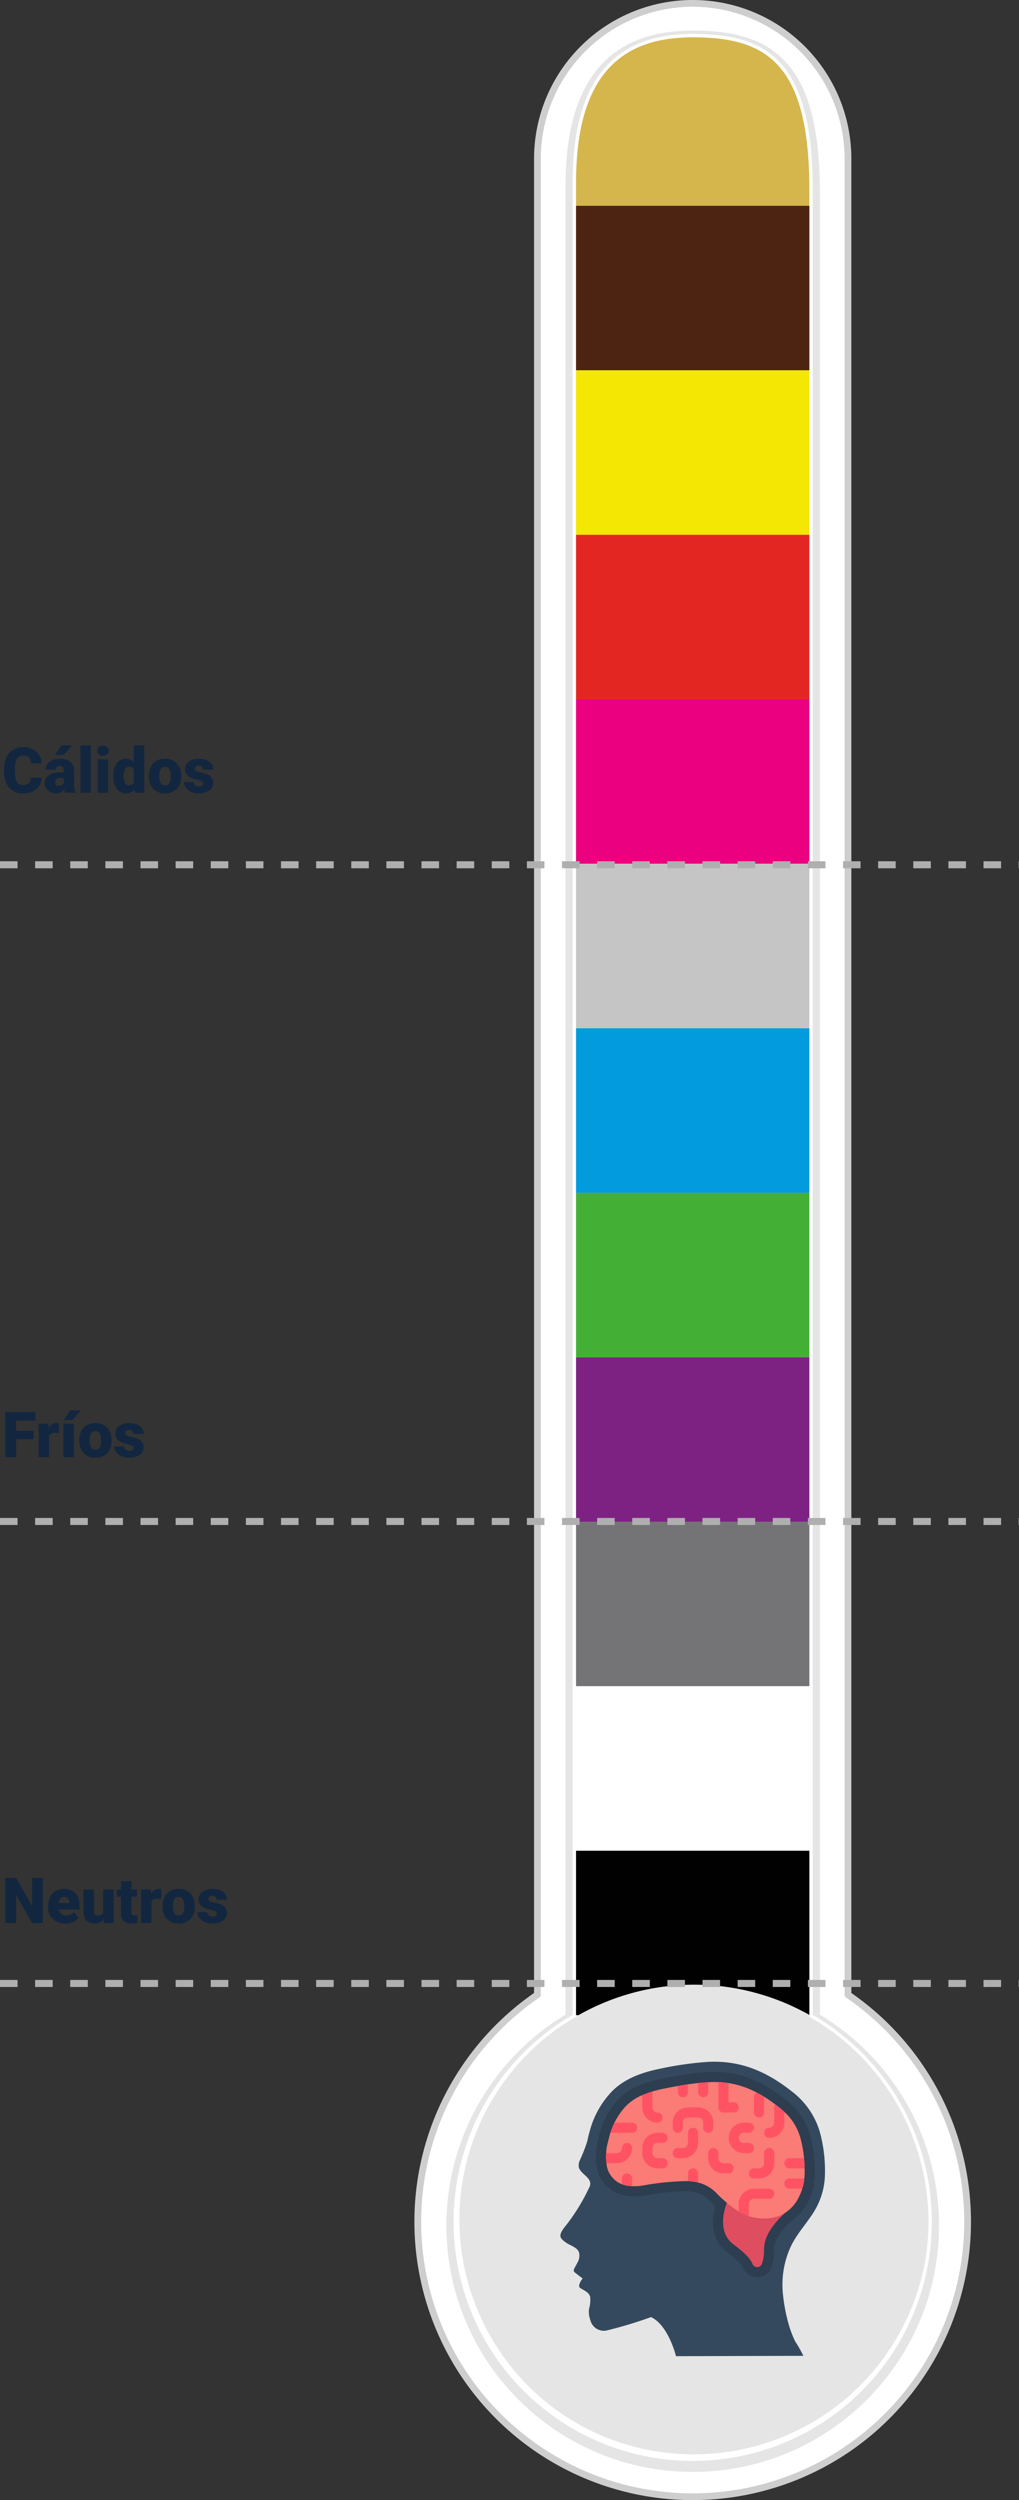 <svg xmlns="http://www.w3.org/2000/svg" xmlns:xlink="http://www.w3.org/1999/xlink" width="290.103" height="711.479" viewBox="0 0 290.103 711.479">
  <rect x="0" y="0" width="290.103" height="711.479" fill="#333333" stroke="none"/>
  <defs>
    <clipPath id="clip-path">
      <path id="Trazado_103143" data-name="Trazado 103143" d="M691.686,1658.277V1138.391c0-36.122-12.252-43.442-33.215-43.442-18.345,0-33.217,8.6-33.217,41.331v522a67.118,67.118,0,1,0,66.432,0Z" transform="translate(-591.354 -1094.949)" fill="none"/>
    </clipPath>
  </defs>
  <g id="Grupo_71268" data-name="Grupo 71268" transform="translate(-580.25 -6828.969)">
    <path id="Trazado_158406" data-name="Trazado 158406" d="M11.32,12.667a4.673,4.673,0,0,1-.721,2.36,4.35,4.35,0,0,1-1.85,1.586,6.3,6.3,0,0,1-2.72.563,5.025,5.025,0,0,1-3.973-1.644,6.786,6.786,0,0,1-1.45-4.641v-.633a7.746,7.746,0,0,1,.655-3.292,4.961,4.961,0,0,1,1.885-2.18,5.26,5.26,0,0,1,2.848-.769A5.516,5.516,0,0,1,9.738,5.245a4.844,4.844,0,0,1,1.608,3.379H8.271a2.292,2.292,0,0,0-.589-1.679,2.422,2.422,0,0,0-1.687-.51A1.843,1.843,0,0,0,4.307,7.3a5.536,5.536,0,0,0-.562,2.751v.905a6.125,6.125,0,0,0,.514,2.927,1.882,1.882,0,0,0,1.771.879,2.369,2.369,0,0,0,1.626-.5,2.126,2.126,0,0,0,.6-1.591ZM18,17a3.344,3.344,0,0,1-.281-.853,2.754,2.754,0,0,1-2.285,1.028,3.374,3.374,0,0,1-2.285-.813,2.588,2.588,0,0,1-.94-2.043,2.66,2.66,0,0,1,1.143-2.338,5.821,5.821,0,0,1,3.322-.791h.914v-.5q0-1.316-1.134-1.316A.927.927,0,0,0,15.4,10.413H12.437A2.655,2.655,0,0,1,13.61,8.175a4.931,4.931,0,0,1,2.993-.86,4.323,4.323,0,0,1,2.874.888,3.086,3.086,0,0,1,1.081,2.435v4.21a4.311,4.311,0,0,0,.4,2V17Zm-1.854-1.934a1.652,1.652,0,0,0,.918-.237,1.487,1.487,0,0,0,.523-.536V12.772h-.861q-1.547,0-1.547,1.389a.848.848,0,0,0,.272.655A.986.986,0,0,0,16.146,15.066ZM16.884,3.5h3.129L17.569,6.26l-2.417,0ZM25.321,17H22.351V3.5h2.971Zm4.948,0H27.3V7.49H30.27ZM27.123,5.029a1.334,1.334,0,0,1,.457-1.043,1.934,1.934,0,0,1,2.373,0,1.334,1.334,0,0,1,.457,1.043,1.334,1.334,0,0,1-.457,1.043,1.934,1.934,0,0,1-2.373,0A1.334,1.334,0,0,1,27.123,5.029Zm4.6,7.146a5.809,5.809,0,0,1,.976-3.56,3.211,3.211,0,0,1,2.725-1.3,2.731,2.731,0,0,1,2.145,1V3.5h2.971V17H37.872l-.149-1.02a2.8,2.8,0,0,1-2.32,1.2,3.205,3.205,0,0,1-2.689-1.3A5.993,5.993,0,0,1,31.72,12.175Zm2.962.185q0,2.531,1.477,2.531a1.458,1.458,0,0,0,1.406-.826V10.443A1.419,1.419,0,0,0,36.176,9.6q-1.371,0-1.485,2.215Zm7.163-.2A5.613,5.613,0,0,1,42.4,9.622a3.96,3.96,0,0,1,1.591-1.709,4.791,4.791,0,0,1,2.435-.6A4.373,4.373,0,0,1,49.79,8.637a5.076,5.076,0,0,1,1.23,3.6v.105a4.925,4.925,0,0,1-1.235,3.529,4.384,4.384,0,0,1-3.344,1.305,4.434,4.434,0,0,1-3.261-1.217,4.761,4.761,0,0,1-1.327-3.3Zm2.962.185a3.538,3.538,0,0,0,.413,1.934,1.376,1.376,0,0,0,1.222.615q1.582,0,1.617-2.435v-.3q0-2.558-1.635-2.558-1.485,0-1.608,2.206Zm12.5,1.986a.684.684,0,0,0-.4-.606,6.016,6.016,0,0,0-1.5-.475,6.853,6.853,0,0,1-1.828-.646,3.062,3.062,0,0,1-1.1-.971,2.319,2.319,0,0,1-.378-1.31,2.628,2.628,0,0,1,1.081-2.158,4.453,4.453,0,0,1,2.83-.848,4.934,4.934,0,0,1,3.023.853,2.666,2.666,0,0,1,1.143,2.241H57.208q0-1.143-1.2-1.143a1.194,1.194,0,0,0-.782.259.8.8,0,0,0-.316.646.737.737,0,0,0,.387.642,3.654,3.654,0,0,0,1.235.4,10.671,10.671,0,0,1,1.49.378,2.706,2.706,0,0,1,2.145,2.646,2.491,2.491,0,0,1-1.156,2.118,5.068,5.068,0,0,1-2.993.817,5.172,5.172,0,0,1-2.18-.439,3.645,3.645,0,0,1-1.494-1.2A2.707,2.707,0,0,1,51.8,13.95h2.769a1.145,1.145,0,0,0,.439.962,1.808,1.808,0,0,0,1.081.3A1.422,1.422,0,0,0,57,14.97.787.787,0,0,0,57.3,14.328Z" transform="translate(580.793 7037.581)" fill="#12263f"/>
    <path id="Trazado_158407" data-name="Trazado 158407" d="M9.026,11.9H4.052V17H.967V4.2H9.527V6.585H4.052V9.529H9.026ZM16.2,10.171l-.976-.07a1.752,1.752,0,0,0-1.793.879V17H10.468V7.49h2.777l.1,1.222a2.294,2.294,0,0,1,2.083-1.4,2.888,2.888,0,0,1,.826.105ZM20.5,17H17.517V7.49H20.5ZM19.389,3.676h3.129l-2.443,2.76-2.417,0Zm2.637,8.481a5.613,5.613,0,0,1,.554-2.536A3.96,3.96,0,0,1,24.17,7.912a4.791,4.791,0,0,1,2.435-.6,4.373,4.373,0,0,1,3.366,1.323,5.076,5.076,0,0,1,1.23,3.6v.105a4.925,4.925,0,0,1-1.235,3.529,4.384,4.384,0,0,1-3.344,1.305,4.434,4.434,0,0,1-3.261-1.217,4.761,4.761,0,0,1-1.327-3.3Zm2.962.185a3.538,3.538,0,0,0,.413,1.934,1.376,1.376,0,0,0,1.222.615q1.582,0,1.617-2.435v-.3Q28.239,9.6,26.6,9.6,25.119,9.6,25,11.806Zm12.5,1.986a.684.684,0,0,0-.4-.606,6.016,6.016,0,0,0-1.5-.475,6.853,6.853,0,0,1-1.828-.646,3.062,3.062,0,0,1-1.1-.971,2.319,2.319,0,0,1-.378-1.31,2.628,2.628,0,0,1,1.081-2.158,4.453,4.453,0,0,1,2.83-.848,4.934,4.934,0,0,1,3.023.853,2.666,2.666,0,0,1,1.143,2.241H37.389q0-1.143-1.2-1.143a1.194,1.194,0,0,0-.782.259.8.8,0,0,0-.316.646.737.737,0,0,0,.387.642,3.654,3.654,0,0,0,1.235.4,10.671,10.671,0,0,1,1.49.378,2.706,2.706,0,0,1,2.145,2.646,2.491,2.491,0,0,1-1.156,2.118,5.068,5.068,0,0,1-2.993.817,5.172,5.172,0,0,1-2.18-.439,3.645,3.645,0,0,1-1.494-1.2,2.707,2.707,0,0,1-.536-1.591h2.769a1.145,1.145,0,0,0,.439.962,1.808,1.808,0,0,0,1.081.3,1.422,1.422,0,0,0,.91-.246A.787.787,0,0,0,37.485,14.328Z" transform="translate(580.793 7226.637)" fill="#12263f"/>
    <path id="Trazado_158408" data-name="Trazado 158408" d="M11.654,17H8.587L4.052,9.037V17H.967V4.2H4.052l4.526,7.963V4.2h3.076Zm6.416.176a4.889,4.889,0,0,1-3.542-1.305,4.507,4.507,0,0,1-1.354-3.4v-.246a5.84,5.84,0,0,1,.541-2.575,3.955,3.955,0,0,1,1.578-1.727,4.763,4.763,0,0,1,2.461-.611,4.117,4.117,0,0,1,3.164,1.244,4.887,4.887,0,0,1,1.16,3.467v1.151H16.189a2.135,2.135,0,0,0,.694,1.257,2.066,2.066,0,0,0,1.389.457,2.662,2.662,0,0,0,2.2-.984l1.354,1.6a3.784,3.784,0,0,1-1.569,1.217A5.3,5.3,0,0,1,18.07,17.176ZM17.736,9.6q-1.3,0-1.547,1.723h2.988v-.229a1.467,1.467,0,0,0-.36-1.1A1.434,1.434,0,0,0,17.736,9.6Zm11.2,6.372a3.054,3.054,0,0,1-2.54,1.2,3,3,0,0,1-2.369-.91,3.826,3.826,0,0,1-.8-2.615V7.49h2.962v6.179a1.065,1.065,0,0,0,1.187,1.222,1.548,1.548,0,0,0,1.45-.729V7.49H31.8V17H29.021ZM36.87,5.126V7.49h1.564V9.547H36.87V13.9a1.111,1.111,0,0,0,.193.747,1.037,1.037,0,0,0,.765.211,4.345,4.345,0,0,0,.738-.053v2.118a5.466,5.466,0,0,1-1.67.255,3.1,3.1,0,0,1-2.259-.721,2.954,2.954,0,0,1-.729-2.188V9.547H32.7V7.49h1.213V5.126Zm8.481,5.045-.976-.07a1.752,1.752,0,0,0-1.793.879V17H39.621V7.49H42.4l.1,1.222a2.294,2.294,0,0,1,2.083-1.4,2.888,2.888,0,0,1,.826.105Zm.378,1.986a5.613,5.613,0,0,1,.554-2.536,3.96,3.96,0,0,1,1.591-1.709,4.791,4.791,0,0,1,2.435-.6,4.373,4.373,0,0,1,3.366,1.323,5.076,5.076,0,0,1,1.23,3.6v.105a4.925,4.925,0,0,1-1.235,3.529,4.384,4.384,0,0,1-3.344,1.305,4.434,4.434,0,0,1-3.261-1.217,4.761,4.761,0,0,1-1.327-3.3Zm2.962.185a3.538,3.538,0,0,0,.413,1.934,1.376,1.376,0,0,0,1.222.615q1.582,0,1.617-2.435v-.3q0-2.558-1.635-2.558-1.485,0-1.608,2.206Zm12.5,1.986a.684.684,0,0,0-.4-.606,6.016,6.016,0,0,0-1.5-.475,6.853,6.853,0,0,1-1.828-.646,3.062,3.062,0,0,1-1.1-.971,2.319,2.319,0,0,1-.378-1.31,2.628,2.628,0,0,1,1.081-2.158,4.453,4.453,0,0,1,2.83-.848,4.934,4.934,0,0,1,3.023.853,2.666,2.666,0,0,1,1.143,2.241H61.093q0-1.143-1.2-1.143a1.194,1.194,0,0,0-.782.259.8.8,0,0,0-.316.646.737.737,0,0,0,.387.642,3.654,3.654,0,0,0,1.235.4,10.671,10.671,0,0,1,1.49.378,2.706,2.706,0,0,1,2.145,2.646,2.491,2.491,0,0,1-1.156,2.118,5.068,5.068,0,0,1-2.993.817,5.172,5.172,0,0,1-2.18-.439,3.645,3.645,0,0,1-1.494-1.2,2.707,2.707,0,0,1-.536-1.591h2.769a1.145,1.145,0,0,0,.439.962,1.808,1.808,0,0,0,1.081.3,1.422,1.422,0,0,0,.91-.246A.787.787,0,0,0,61.189,14.328Z" transform="translate(580.793 7359.193)" fill="#12263f"/>
    <g id="Grupo_71224" data-name="Grupo 71224" transform="translate(698.224 6828.969)">
      <g id="Grupo_57795" data-name="Grupo 57795" transform="translate(0 -0.001)">
        <g id="Grupo_57791" data-name="Grupo 57791" transform="translate(0 0)">
          <path id="Trazado_103139" data-name="Trazado 103139" d="M703.564,1652.772v-522.5a44.206,44.206,0,0,0-88.412,0v522.5a78.27,78.27,0,1,0,88.412,0Z" transform="translate(-580.124 -1085.103)" fill="#fff"/>
          <path id="Trazado_103140" data-name="Trazado 103140" d="M659.436,1796.659a79.22,79.22,0,0,1-45.166-144.313v-522a45.166,45.166,0,1,1,90.332,0v522a79.224,79.224,0,0,1-45.166,144.313Zm0-709.56a43.3,43.3,0,0,0-43.247,43.248v522.5a.949.949,0,0,1-.413.79,77.305,77.305,0,1,0,87.32,0,.952.952,0,0,1-.416-.79v-522.5A43.3,43.3,0,0,0,659.436,1087.1Z" transform="translate(-580.201 -1085.18)" fill="#cecece"/>
        </g>
        <g id="Grupo_57792" data-name="Grupo 57792" transform="translate(11.159 9.658)">
          <g id="Trazado_103141" data-name="Trazado 103141" transform="translate(-590.395 -1093.906)" fill="#e5e5e5" stroke-miterlimit="10">
            <path d="M 658.471 1786.199 C 649.208 1786.199 640.222 1784.385 631.761 1780.807 C 627.695 1779.088 623.773 1776.959 620.105 1774.482 C 616.472 1772.027 613.056 1769.209 609.951 1766.105 C 606.846 1763 604.028 1759.584 601.573 1755.952 C 599.095 1752.284 596.966 1748.362 595.247 1744.296 C 591.668 1735.837 589.854 1726.851 589.854 1717.588 C 589.854 1711.332 590.697 1705.133 592.359 1699.163 C 593.971 1693.375 596.347 1687.815 599.423 1682.635 C 605.35 1672.655 613.75 1664.296 623.754 1658.413 L 623.754 1137.279 C 623.754 1129.255 624.655 1122.287 626.432 1116.569 C 628.11 1111.17 630.623 1106.705 633.903 1103.301 C 636.923 1100.164 640.68 1097.836 645.069 1096.381 C 648.989 1095.081 653.373 1094.449 658.471 1094.449 C 664.381 1094.449 668.979 1095.012 672.943 1096.223 C 677.512 1097.617 681.147 1099.875 684.057 1103.123 C 687.157 1106.584 689.394 1111.12 690.897 1116.992 C 692.437 1123.008 693.186 1130.334 693.186 1139.391 L 693.186 1658.413 C 703.191 1664.295 711.591 1672.655 717.518 1682.635 C 720.594 1687.814 722.971 1693.375 724.583 1699.163 C 726.245 1705.133 727.088 1711.332 727.088 1717.588 C 727.088 1726.85 725.273 1735.837 721.695 1744.297 C 719.975 1748.362 717.846 1752.284 715.368 1755.952 C 712.914 1759.584 710.095 1763 706.99 1766.105 C 703.885 1769.209 700.469 1772.027 696.836 1774.482 C 693.168 1776.959 689.246 1779.088 685.18 1780.807 C 676.72 1784.385 667.733 1786.199 658.471 1786.199 Z" stroke="none"/>
            <path d="M 658.471 1784.699 C 695.538 1784.699 725.588 1754.656 725.588 1717.588 C 725.588 1692.611 711.93 1670.836 691.686 1659.277 L 691.686 1139.391 C 691.686 1103.269 679.434 1095.949 658.471 1095.949 C 640.126 1095.949 625.254 1104.551 625.254 1137.279 L 625.254 1659.277 C 605.012 1670.836 591.354 1692.611 591.354 1717.588 C 591.354 1754.656 621.402 1784.699 658.471 1784.699 M 658.471 1787.699 C 649.006 1787.699 639.823 1785.845 631.177 1782.189 C 627.022 1780.432 623.014 1778.257 619.265 1775.725 C 615.553 1773.217 612.063 1770.337 608.89 1767.166 C 605.718 1763.994 602.838 1760.503 600.33 1756.792 C 597.798 1753.043 595.623 1749.036 593.865 1744.881 C 590.208 1736.235 588.354 1727.052 588.354 1717.588 C 588.354 1711.196 589.215 1704.862 590.914 1698.76 C 592.561 1692.846 594.99 1687.162 598.134 1681.869 C 604.042 1671.918 612.358 1663.545 622.254 1657.561 L 622.254 1137.279 C 622.254 1129.104 623.177 1121.986 624.999 1116.124 C 626.747 1110.499 629.379 1105.835 632.822 1102.26 C 636.013 1098.947 639.975 1096.49 644.597 1094.957 C 648.672 1093.606 653.21 1092.949 658.471 1092.949 C 664.534 1092.949 669.271 1093.533 673.381 1094.788 C 678.219 1096.265 682.077 1098.664 685.174 1102.123 C 691.664 1109.368 694.686 1121.21 694.686 1139.391 L 694.686 1657.561 C 704.583 1663.545 712.899 1671.918 718.808 1681.869 C 721.952 1687.162 724.381 1692.845 726.028 1698.76 C 727.727 1704.862 728.588 1711.196 728.588 1717.588 C 728.588 1727.052 726.734 1736.235 723.076 1744.881 C 721.319 1749.036 719.143 1753.043 716.611 1756.792 C 714.103 1760.503 711.223 1763.994 708.051 1767.166 C 704.878 1770.337 701.388 1773.217 697.676 1775.725 C 693.927 1778.257 689.919 1780.432 685.764 1782.189 C 677.118 1785.845 667.935 1787.699 658.471 1787.699 Z" stroke="none" fill="#e5e5e5"/>
          </g>
          <path id="Trazado_103142" data-name="Trazado 103142" d="M658.547,1784.743A68.072,68.072,0,0,1,624.372,1657.8V1136.356c0-28.463,11.178-42.287,34.176-42.287,21.1,0,34.174,7.424,34.174,44.4V1657.8a68.071,68.071,0,0,1-34.174,126.945Zm0-688.755c-22.008,0-32.256,12.824-32.256,40.368v522.561l-.485.271a66.154,66.154,0,1,0,65.481,0l-.488-.271V1138.467C690.8,1102.935,678.973,1095.988,658.547,1095.988Z" transform="translate(-590.471 -1094.069)" fill="#fff"/>
        </g>
        <g id="Grupo_57794" data-name="Grupo 57794" transform="translate(12.118 10.614)">
          <g id="Grupo_57793" data-name="Grupo 57793" clip-path="url(#clip-path)">
            <rect id="Rectángulo_5447" data-name="Rectángulo 5447" width="95.614" height="50.071" transform="translate(19.173 -2.118)" fill="#d5b64c"/>
            <rect id="Rectángulo_5448" data-name="Rectángulo 5448" width="95.614" height="46.811" transform="translate(19.173 47.953)" fill="#4d2311"/>
            <rect id="Rectángulo_5449" data-name="Rectángulo 5449" width="95.614" height="46.811" transform="translate(19.173 94.764)" fill="#f4e703"/>
            <rect id="Rectángulo_5450" data-name="Rectángulo 5450" width="95.614" height="46.811" transform="translate(19.173 141.576)" fill="#e42622"/>
            <rect id="Rectángulo_5451" data-name="Rectángulo 5451" width="95.614" height="46.811" transform="translate(19.173 188.387)" fill="#eb007f"/>
            <rect id="Rectángulo_5452" data-name="Rectángulo 5452" width="95.614" height="46.811" transform="translate(19.173 235.198)" fill="#c5c5c5"/>
            <rect id="Rectángulo_5453" data-name="Rectángulo 5453" width="95.614" height="46.811" transform="translate(19.173 282.009)" fill="#029bdd"/>
            <rect id="Rectángulo_5454" data-name="Rectángulo 5454" width="95.614" height="46.811" transform="translate(19.173 328.82)" fill="#43b035"/>
            <rect id="Rectángulo_5455" data-name="Rectángulo 5455" width="95.614" height="46.811" transform="translate(19.173 375.631)" fill="#7d2283"/>
            <rect id="Rectángulo_5456" data-name="Rectángulo 5456" width="95.614" height="46.811" transform="translate(19.173 422.443)" fill="#747476"/>
            <rect id="Rectángulo_5457" data-name="Rectángulo 5457" width="95.614" height="46.811" transform="translate(19.173 469.254)" fill="#fff"/>
            <rect id="Rectángulo_5458" data-name="Rectángulo 5458" width="95.614" height="46.811" transform="translate(19.173 516.065)" fill="#010101"/>
            <circle id="Elipse_4406" data-name="Elipse 4406" cx="66.821" cy="66.821" r="66.821" transform="translate(0.702 554.184)" fill="#e5e5e5"/>
          </g>
        </g>
      </g>
      <g id="Page-1" transform="translate(41.564 586.723)">
        <g id="_050---Human-Brain" data-name="050---Human-Brain" transform="translate(0 0)">
          <path id="Shape" d="M26.662,72.678C31.616,74.919,33.788,83.8,33.788,83.8l36.258-.1a35.505,35.505,0,0,0-2.312-4.085,29.863,29.863,0,0,1-1.715-4.34,49.783,49.783,0,0,1-1.757-8.8,25.972,25.972,0,0,1,2-13.438c1.628-3.713,4.456-6.655,6.612-10.055a20.852,20.852,0,0,0,3.319-11.126,42,42,0,0,0-1.456-11.848A22.388,22.388,0,0,0,66.6,8.334C59.432,2.716,52.124-.425,42.871.046A95.219,95.219,0,0,0,29.1,2.023c-4.939.994-10.168,2.841-13.712,6.583A26.134,26.134,0,0,0,9.9,17.564a41.445,41.445,0,0,0-1.376,5.057A44.637,44.637,0,0,1,6.388,28.09a3.569,3.569,0,0,0-.311,1.721c.277,2,3.277,2.859,3.3,4.921A2.875,2.875,0,0,1,8.97,36.02,56.589,56.589,0,0,1,2.535,46.494c-.6.73-1.8,2.167-1.653,3.2.107.733.985,1.341,1.527,1.744,1.156.858,3.51,1.445,3.8,2.994a3.9,3.9,0,0,1-.273,2.338c-.8,1.686-1.685,2.585-1.056,3.114s2.312,1.8,2.312,1.8-1.6,2.043-.714,2.67c1.1.78,2.5,1.14,2.87,2.6a8.944,8.944,0,0,1-.341,3.439,7.051,7.051,0,0,0,.416,3.215,3.94,3.94,0,0,0,4.637,2.872,121.326,121.326,0,0,0,12.6-3.8" transform="translate(-0.869 0)" fill="#35495e"/>
          <path id="Shape-2" data-name="Shape" d="M43.568,49.981A4.393,4.393,0,0,1,39.5,47.252c-.393-.952-1.8-2.312-4.42-4.278-4.242-3.179-5.322-8.864-2.89-15.21l.867-2.241,24.163,4.447-4.731,4.739H52.47c-2.136,2.172-4.093,4.69-4.093,7.4a15.338,15.338,0,0,1-.756,4.976,4.235,4.235,0,0,1-4.046,2.9Z" transform="translate(12.498 11.355)" fill="#2c3e50"/>
          <path id="Shape-3" data-name="Shape" d="M55.456,46.587a15.759,15.759,0,0,1-5.086-.831,17.111,17.111,0,0,1-3.333-1.545,36.958,36.958,0,0,1-6.949-5.728,8.2,8.2,0,0,0-3.849-2.2,12.894,12.894,0,0,0-2.322-.322c-.289-.016-.613-.023-.938-.023a73.09,73.09,0,0,0-9.59,1.011l-1.967.289a19.077,19.077,0,0,1-2.6.188c-.273,0-.539,0-.795-.02a11.583,11.583,0,0,1-3.741-.714,9.778,9.778,0,0,1-6.254-8.275L8,28.216a14.941,14.941,0,0,1-.092-3.31,14.765,14.765,0,0,1,.315-2.466c.038-.165.6-2.566,1.043-4.023.1-.325.169-.542.237-.73.348-.923.707-1.757,1.075-2.51a22.686,22.686,0,0,1,3.807-5.491,16.961,16.961,0,0,1,5.515-3.7,27.042,27.042,0,0,1,3.153-1.156c1.134-.34,2.312-.634,3.514-.874,1.337-.276,2.737-.542,4.153-.792.88-.163,1.8-.312,2.711-.446,1.065-.163,2.13-.3,3.209-.418,1.043-.11,2.052-.2,3.062-.247.062,0,.144-.012.233-.016C40.5,2.014,41.056,2,41.6,2c.433,0,.854.016,1.264.03a26.307,26.307,0,0,1,3.2.306A28.261,28.261,0,0,1,55.05,5.349c.761.39,1.5.812,2.232,1.279A40.816,40.816,0,0,1,60.667,8.94c.344.253.682.513,1.035.79a18.921,18.921,0,0,1,1.865,1.618,18.521,18.521,0,0,1,5.275,8.568A35.484,35.484,0,0,1,70,26.286c.1,1.117.159,2.136.173,3.128.022.458.022.964.022,1.484a15.352,15.352,0,0,1-.12,1.8,15.6,15.6,0,0,1-.7,3.439,18.1,18.1,0,0,1-2.037,4.411,13.645,13.645,0,0,1-6.622,5.288,19.984,19.984,0,0,1-5.261.753Z" transform="translate(2.24 0.89)" fill="#2c3e50"/>
          <path id="Shape-4" data-name="Shape" d="M34,27.79c-.954,2.485-2.572,8.5,1.922,11.863,3.364,2.523,4.768,4.067,5.358,5.491a1.445,1.445,0,0,0,2.712,0,12.375,12.375,0,0,0,.6-4.046c0-4.161,3.005-7.586,5.765-10.259.014,0,.029-.014.043-.029Z" transform="translate(13.39 12.364)" fill="#df4d60"/>
          <path id="Shape-5" data-name="Shape" d="M66.4,28.563c-.014-.983-.072-1.951-.159-2.89a32.779,32.779,0,0,0-1.069-5.866A15.649,15.649,0,0,0,60.638,12.5a16.765,16.765,0,0,0-1.6-1.387c-.332-.26-.65-.506-.983-.751-1.084-.809-2.153-1.546-3.208-2.182-.679-.433-1.344-.809-2.023-1.156A25.412,25.412,0,0,0,44.744,4.3a23.355,23.355,0,0,0-2.875-.275C41.493,4.014,41.1,4,40.713,4c-.506,0-1.026.014-1.546.043-.072,0-.144.014-.217.014-.954.043-1.907.13-2.875.231-1.04.116-2.066.246-3.107.4-.881.13-1.763.275-2.63.433-1.387.246-2.76.506-4.089.78-1.156.231-2.24.506-3.251.809a24.509,24.509,0,0,0-2.818,1.026,14.068,14.068,0,0,0-4.595,3.049,19.631,19.631,0,0,0-3.309,4.768c-.347.708-.665,1.459-.954,2.225-.058.159-.116.347-.188.578-.419,1.387-.983,3.786-.983,3.786a12.57,12.57,0,0,0-.26,2.1,11.968,11.968,0,0,0,.1,2.861v.014A6.946,6.946,0,0,0,14.4,33.1a8.788,8.788,0,0,0,2.875.535,15.2,15.2,0,0,0,2.846-.144,76.281,76.281,0,0,1,13.062-1.3,15.872,15.872,0,0,1,2.861.4,11.038,11.038,0,0,1,5.173,2.933,34.833,34.833,0,0,0,6.415,5.317A13.76,13.76,0,0,0,59.049,42.16,10.869,10.869,0,0,0,64,38.114a15.278,15.278,0,0,0,1.734-3.771,12.691,12.691,0,0,0,.578-2.875,12.175,12.175,0,0,0,.1-1.459C66.418,29.517,66.418,29.04,66.4,28.563Z" transform="translate(3.127 1.78)" fill="#fb7b76"/>
          <path id="Shape-6" data-name="Shape" d="M17.291,17.445a4.348,4.348,0,0,1-4.335,4.335H9.994v-.014a11.968,11.968,0,0,1-.1-2.861.706.706,0,0,1,.173-.014h2.89A1.445,1.445,0,0,0,14.4,17.445a1.445,1.445,0,1,1,2.89,0Z" transform="translate(3.127 7.119)" fill="#ff5364"/>
          <path id="Shape-7" data-name="Shape" d="M15.89,23.445v2.037a.492.492,0,0,1-.014.144A8.788,8.788,0,0,1,13,25.092V23.445a1.445,1.445,0,0,1,2.89,0Z" transform="translate(4.528 9.788)" fill="#ff5364"/>
          <path id="Shape-8" data-name="Shape" d="M22.78,24.114H21.335A4.335,4.335,0,0,1,17,19.78V18.335A4.335,4.335,0,0,1,21.335,14H22.78a1.445,1.445,0,0,1,0,2.89H21.335a1.445,1.445,0,0,0-1.445,1.445V19.78a1.445,1.445,0,0,0,1.445,1.445H22.78a1.445,1.445,0,1,1,0,2.89Z" transform="translate(6.307 6.229)" fill="#ff5364"/>
          <path id="Shape-9" data-name="Shape" d="M18.34,13.445A1.445,1.445,0,0,1,16.9,14.89H11.231a1.407,1.407,0,0,1-.491-.087c.072-.231.13-.419.188-.578.289-.766.607-1.517.954-2.225H16.9A1.445,1.445,0,0,1,18.34,13.445Z" transform="translate(3.522 5.339)" fill="#ff5364"/>
          <path id="Shape-10" data-name="Shape" d="M22.78,13.278a1.445,1.445,0,0,1-1.445,1.445A4.348,4.348,0,0,1,17,10.388V6.906A24.509,24.509,0,0,1,19.818,5.88a1.531,1.531,0,0,1,.072.448v4.06a1.445,1.445,0,0,0,1.445,1.445A1.445,1.445,0,0,1,22.78,13.278Z" transform="translate(6.307 2.616)" fill="#ff5364"/>
          <path id="Shape-11" data-name="Shape" d="M25.89,21.669H24.445a1.445,1.445,0,0,1,0-2.89H25.89a1.445,1.445,0,0,0,1.445-1.445v-2.89a1.445,1.445,0,1,1,2.89,0v2.89A4.335,4.335,0,0,1,25.89,21.669Z" transform="translate(8.977 5.784)" fill="#ff5364"/>
          <path id="Shape-12" data-name="Shape" d="M33.114,16.224a1.445,1.445,0,0,1-1.445-1.445V13.335a1.445,1.445,0,0,0-1.445-1.445h-2.89a1.445,1.445,0,0,0-1.445,1.445V14.78a1.445,1.445,0,0,1-2.89,0V13.335A4.335,4.335,0,0,1,27.335,9h2.89a4.335,4.335,0,0,1,4.335,4.335V14.78A1.445,1.445,0,0,1,33.114,16.224Z" transform="translate(8.977 4.004)" fill="#ff5364"/>
          <path id="Shape-13" data-name="Shape" d="M26.89,5.231V6.676a1.445,1.445,0,1,1-2.89,0V5.231a1.131,1.131,0,0,1,.043-.318c.867-.159,1.748-.3,2.63-.433A1.345,1.345,0,0,1,26.89,5.231Z" transform="translate(9.422 1.993)" fill="#ff5364"/>
          <path id="Shape-14" data-name="Shape" d="M30.89,4.127V6.872a1.445,1.445,0,1,1-2.89,0v-2.6c.968-.1,1.922-.188,2.875-.231A.184.184,0,0,1,30.89,4.127Z" transform="translate(11.201 1.798)" fill="#ff5364"/>
          <path id="Shape-15" data-name="Shape" d="M37.78,11.216a1.445,1.445,0,0,1-1.445,1.445h-2.89A1.445,1.445,0,0,1,32,11.216V4.121a.246.246,0,0,1,.014-.1,23.355,23.355,0,0,1,2.875.275V9.771h1.445A1.445,1.445,0,0,1,37.78,11.216Z" transform="translate(12.981 1.789)" fill="#ff5364"/>
          <path id="Shape-16" data-name="Shape" d="M28.89,22.445v2.312a1.606,1.606,0,0,1-.029.275,15.872,15.872,0,0,0-2.861-.4V22.445a1.445,1.445,0,0,1,2.89,0Z" transform="translate(10.312 9.343)" fill="#ff5364"/>
          <path id="Shape-17" data-name="Shape" d="M35.78,24.224H34.335A4.335,4.335,0,0,1,30,19.89V18.445a1.445,1.445,0,0,1,2.89,0V19.89a1.445,1.445,0,0,0,1.445,1.445H35.78a1.445,1.445,0,1,1,0,2.89Z" transform="translate(12.091 7.563)" fill="#ff5364"/>
          <path id="Shape-18" data-name="Shape" d="M39.78,20.669H38.335a4.335,4.335,0,0,1,0-8.669H39.78a1.445,1.445,0,1,1,0,2.89H38.335a1.445,1.445,0,1,0,0,2.89H39.78a1.445,1.445,0,1,1,0,2.89Z" transform="translate(13.871 5.339)" fill="#ff5364"/>
          <path id="Shape-19" data-name="Shape" d="M41.89,7.4V11.74a1.445,1.445,0,1,1-2.89,0V7.4a1.445,1.445,0,0,1,.852-1.315c.679.347,1.344.722,2.023,1.156A.544.544,0,0,1,41.89,7.4Z" transform="translate(16.095 2.71)" fill="#ff5364"/>
          <path id="Shape-20" data-name="Shape" d="M46.78,10.538V13.6a4.348,4.348,0,0,1-4.335,4.335,1.445,1.445,0,1,1,0-2.89A1.445,1.445,0,0,0,43.89,13.6V9.281a1.445,1.445,0,0,1,.3-.881c.332.246.65.491.983.751A16.765,16.765,0,0,1,46.78,10.538Z" transform="translate(16.985 3.737)" fill="#ff5364"/>
          <path id="Shape-21" data-name="Shape" d="M40.89,25.669H39.445a1.445,1.445,0,0,1,0-2.89H40.89a1.445,1.445,0,0,0,1.445-1.445v-2.89a1.445,1.445,0,0,1,2.89,0v2.89A4.335,4.335,0,0,1,40.89,25.669Z" transform="translate(15.65 7.563)" fill="#ff5364"/>
          <path id="Shape-22" data-name="Shape" d="M46.114,26.445a1.445,1.445,0,0,1-1.445,1.445H40.335a1.445,1.445,0,0,0-1.445,1.445v2.89a1.453,1.453,0,0,1-.116.564A14.267,14.267,0,0,1,36,31.5V29.335A4.348,4.348,0,0,1,40.335,25h4.335a1.445,1.445,0,0,1,1.445,1.445Z" transform="translate(14.761 11.123)" fill="#ff5364"/>
          <path id="Shape-23" data-name="Shape" d="M50.765,21.89h-4.32a1.445,1.445,0,0,1,0-2.89h4.161C50.693,19.939,50.751,20.907,50.765,21.89Z" transform="translate(18.765 8.453)" fill="#ff5364"/>
          <path id="Shape-24" data-name="Shape" d="M50.678,23.015A12.691,12.691,0,0,1,50.1,25.89H46.445a1.445,1.445,0,0,1,0-2.89h4.031A.887.887,0,0,1,50.678,23.015Z" transform="translate(18.765 10.233)" fill="#ff5364"/>
        </g>
      </g>
    </g>
    <line id="Línea_200" data-name="Línea 200" x2="290.103" transform="translate(580.25 7075.066)" fill="none" stroke="#afafaf" stroke-width="2" stroke-dasharray="5"/>
    <line id="Línea_201" data-name="Línea 201" x2="290.103" transform="translate(580.25 7261.949)" fill="none" stroke="#afafaf" stroke-width="2" stroke-dasharray="5"/>
    <line id="Línea_202" data-name="Línea 202" x2="290.103" transform="translate(580.25 7393.419)" fill="none" stroke="#afafaf" stroke-width="2" stroke-dasharray="5"/>
  </g>
</svg>

